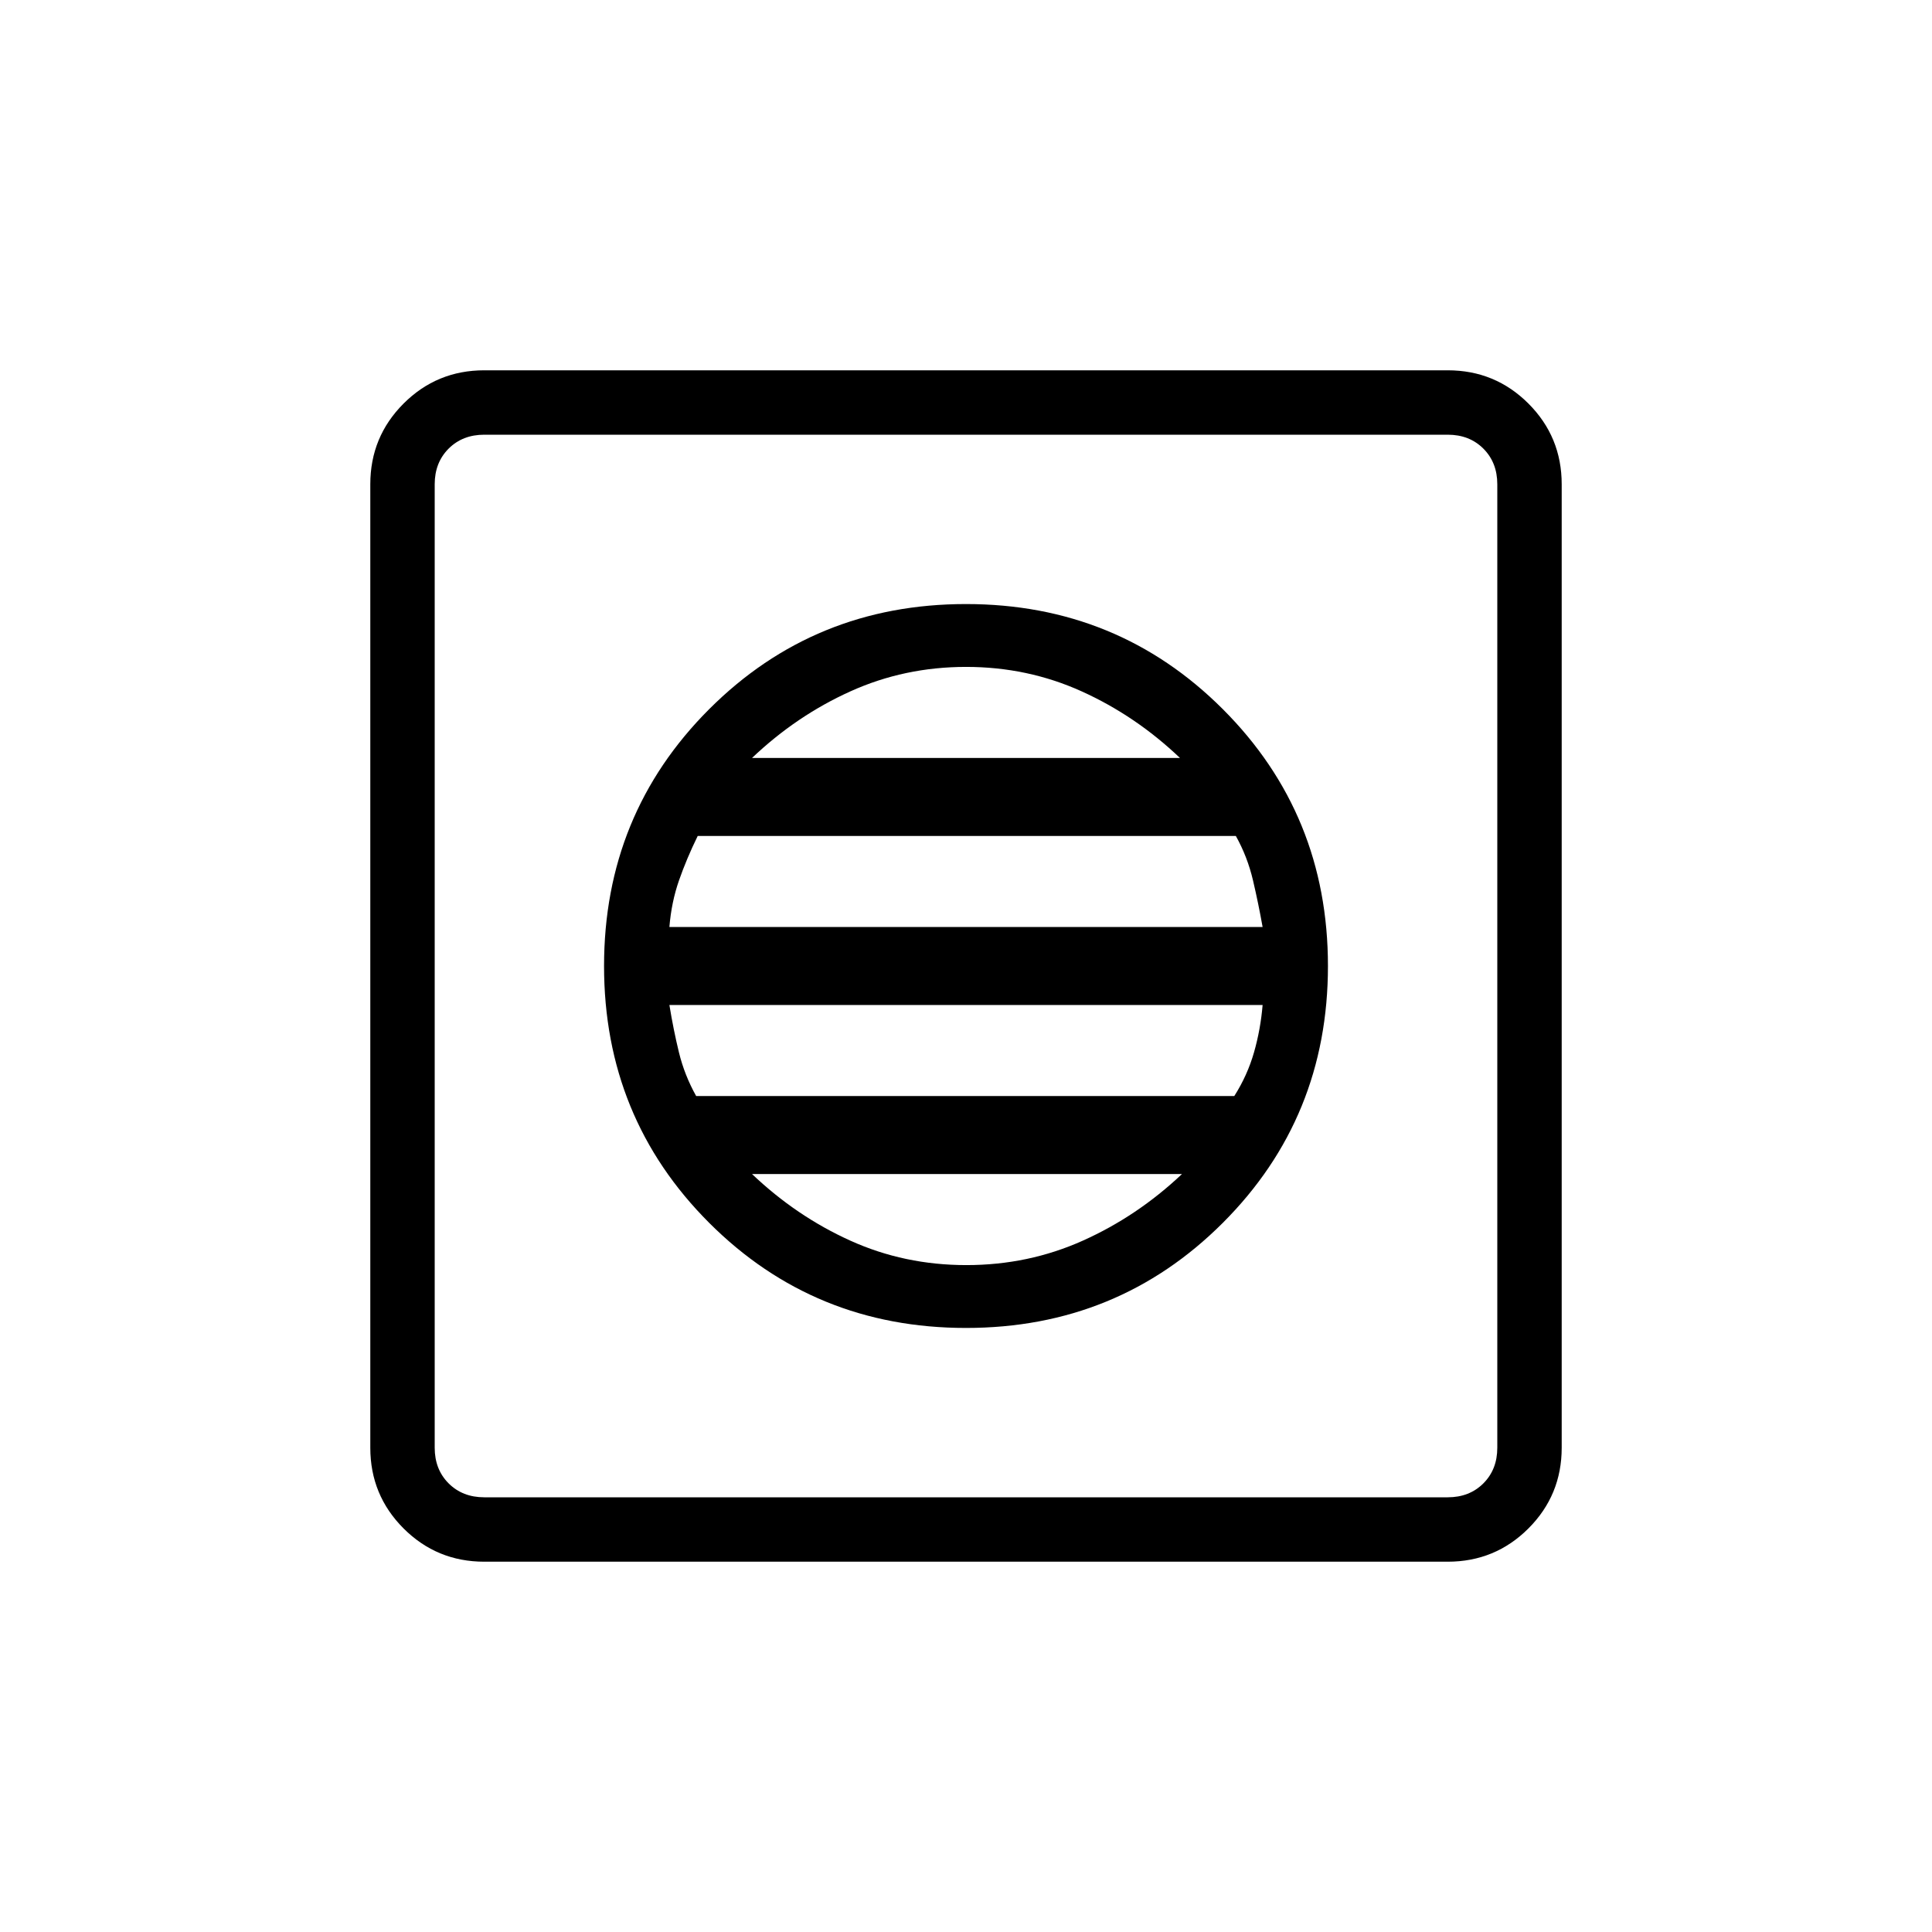 <svg xmlns="http://www.w3.org/2000/svg" height="20" viewBox="0 -960 960 960" width="20"><path d="M480-300.15q75.38 0 127.62-52.23 52.23-52.24 52.23-127.62t-52.23-127.62Q555.38-659.85 480-659.85t-127.62 52.23Q300.15-555.38 300.15-480t52.23 127.62q52.24 52.23 127.62 52.23Zm.19-31.23q-30.81 0-57.66-12.15-26.85-12.14-48.84-33.09h213.62q-22.18 20.95-49.25 33.09-27.07 12.15-57.87 12.15Zm-134.27-84q-5.77-10.31-8.54-21.62-2.76-11.31-4.76-23.62h294.76q-1 12.05-4.26 23.49-3.27 11.44-9.81 21.75H345.92Zm-13.3-84q1-12.31 4.76-23.12 3.77-10.81 9.31-22.12h267.39q5.77 10.31 8.54 22.12 2.76 11.81 4.76 23.12H332.62Zm41.07-84q22.01-20.95 48.88-33.09 26.87-12.15 57.46-12.15t57.44 12.15q26.85 12.14 48.84 33.09H373.69ZM240.62-184q-23.55 0-40.09-16.53Q184-217.07 184-240.62v-478.76q0-23.55 16.53-40.09Q217.07-776 240.62-776h478.76q23.55 0 40.09 16.53Q776-742.93 776-719.38v478.76q0 23.55-16.53 40.09Q742.93-184 719.38-184H240.62Zm0-32h478.76q10.77 0 17.7-6.92 6.92-6.93 6.92-17.7v-478.76q0-10.77-6.92-17.7-6.93-6.92-17.7-6.92H240.62q-10.77 0-17.7 6.92-6.92 6.93-6.92 17.7v478.76q0 10.77 6.92 17.7 6.93 6.92 17.7 6.92ZM216-744v528-528Z"/></svg>
